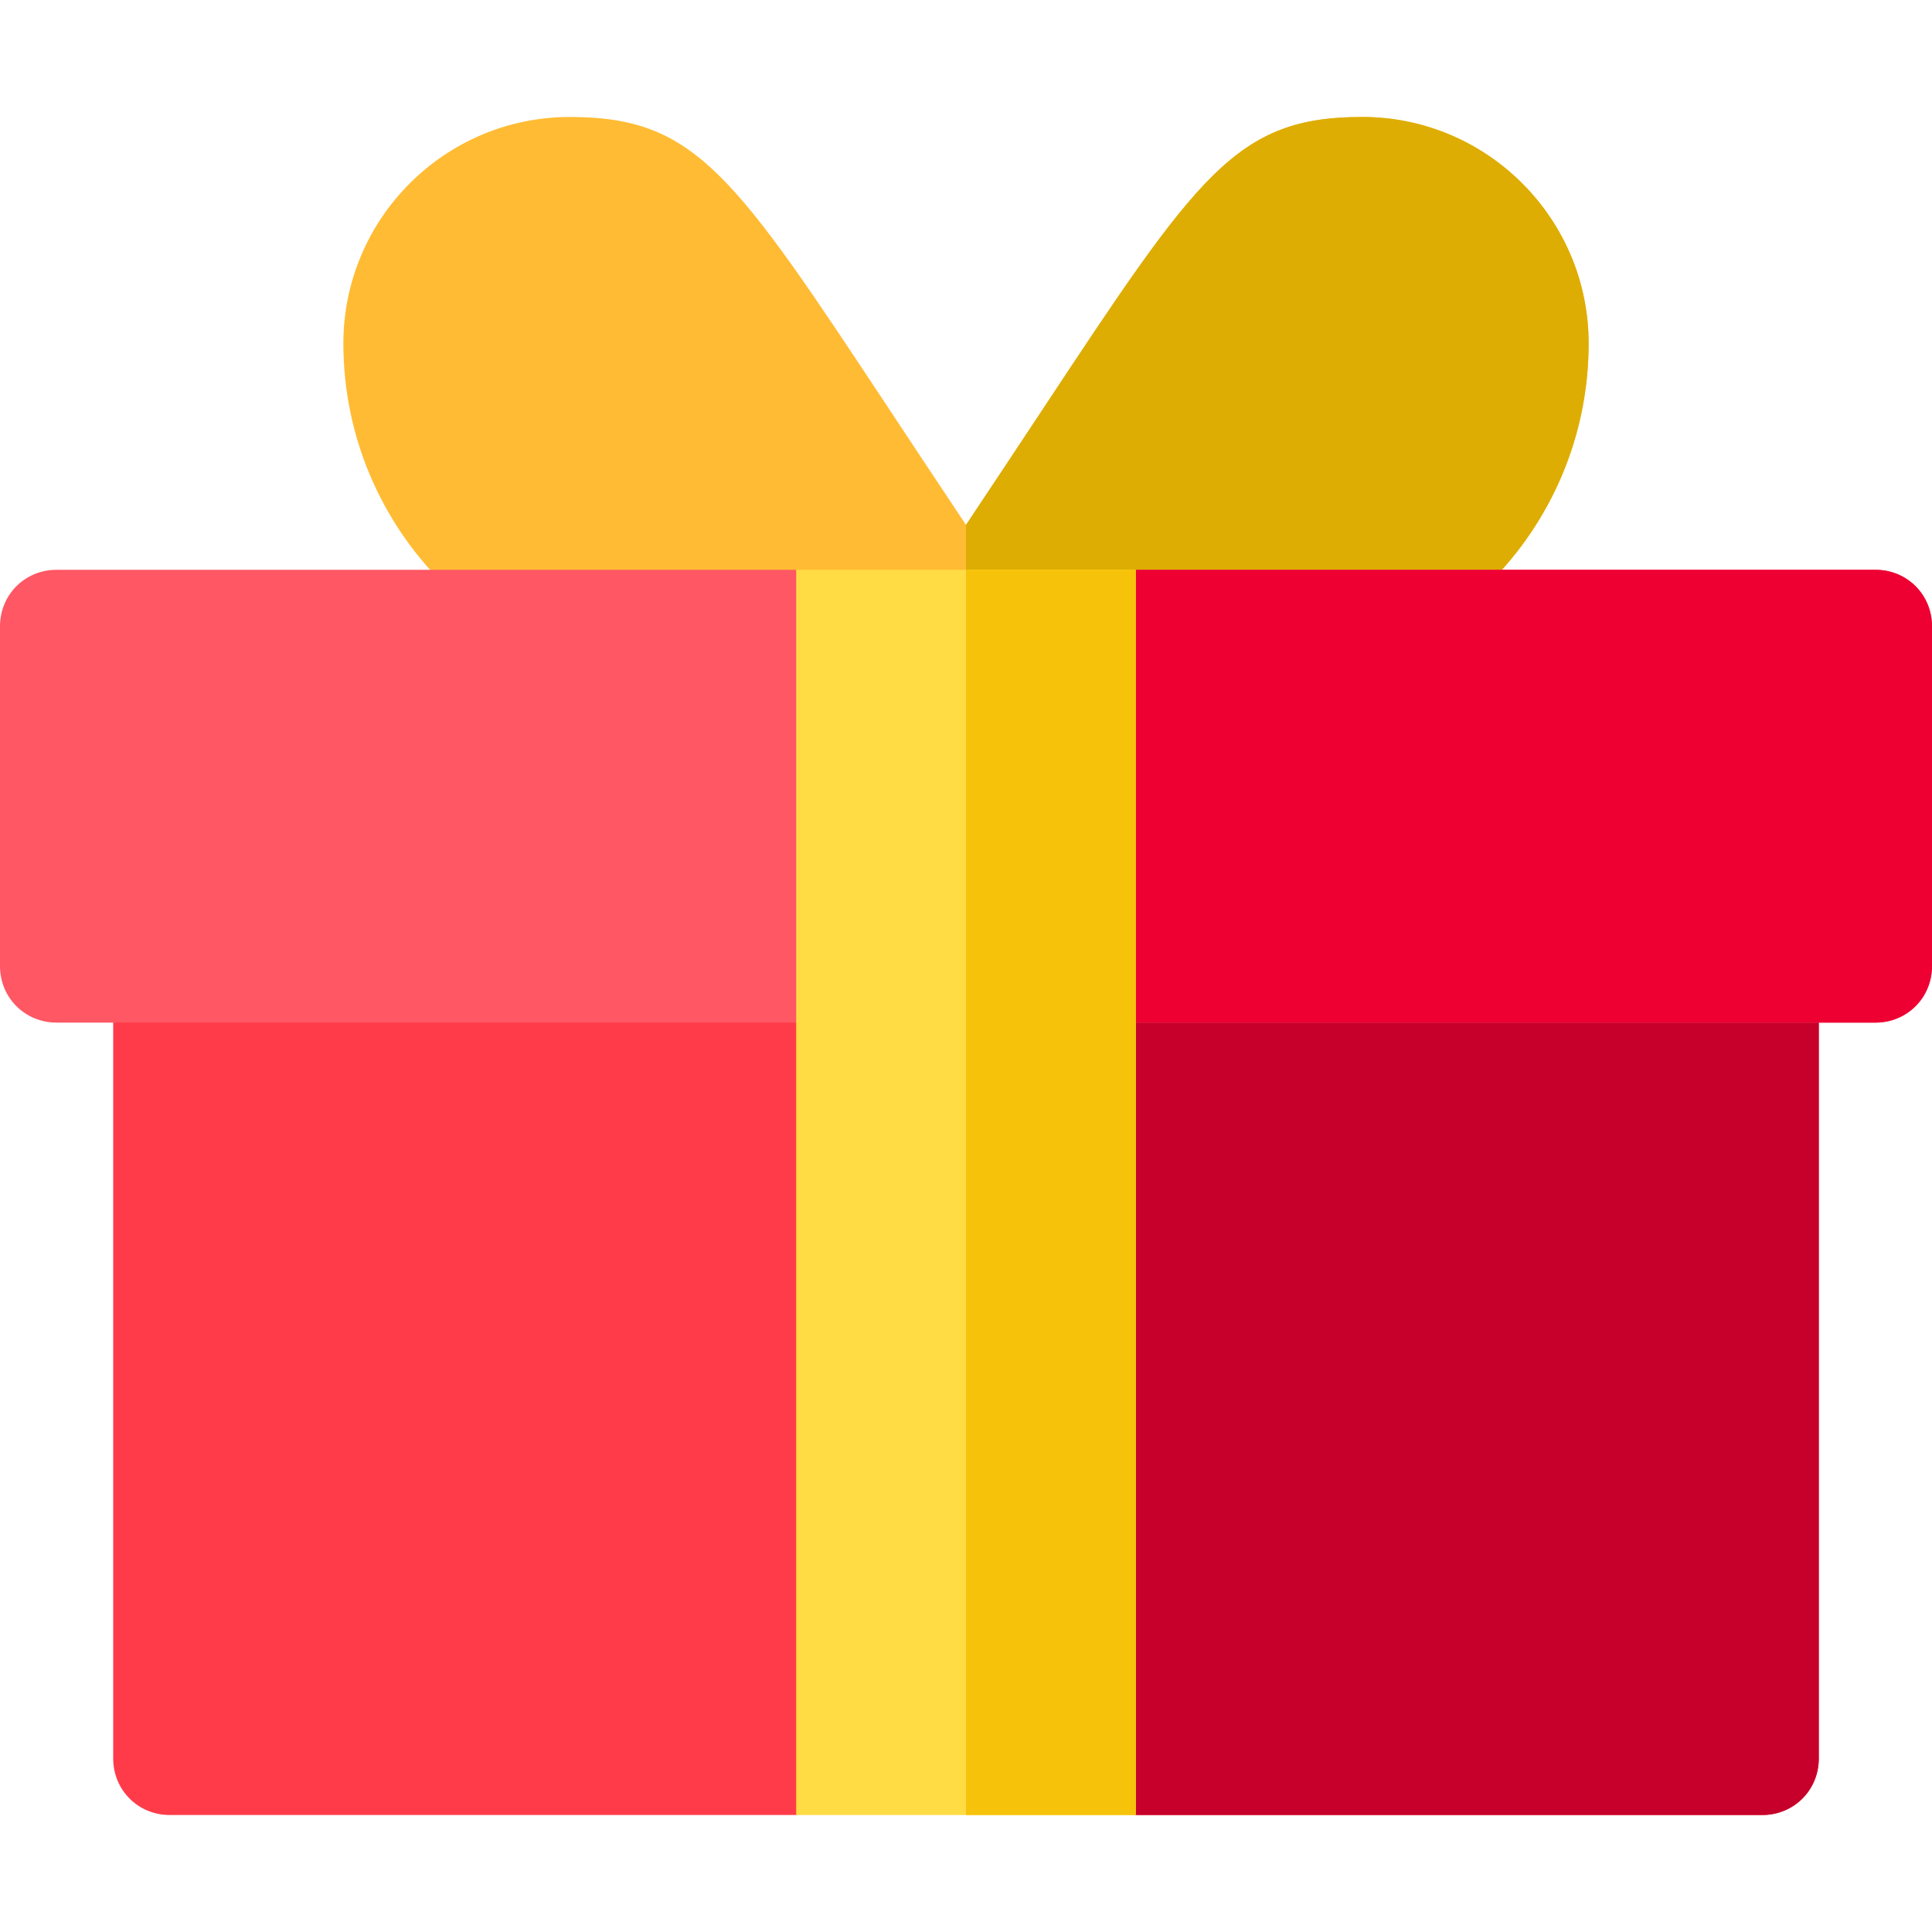 <svg width="100" height="100" viewBox="0 0 100 100" fill="none" xmlns="http://www.w3.org/2000/svg">
<path d="M64.648 35.352C74.342 35.352 82.227 27.467 82.227 17.773C82.227 11.31 76.968 6.055 70.508 6.055C63.973 6.055 62.028 8.999 53.834 21.393C52.701 23.106 51.431 25.023 50 27.169C48.569 25.023 47.299 23.106 46.166 21.393C37.972 8.999 36.027 6.055 29.492 6.055C23.032 6.055 17.773 11.31 17.773 17.773C17.773 27.467 25.658 35.352 35.352 35.352H64.648Z" fill="#FFBB33"/>
<path d="M64.648 35.352C74.342 35.352 82.227 27.467 82.227 17.773C82.227 11.31 76.968 6.055 70.508 6.055C63.973 6.055 62.028 8.999 53.834 21.393C52.701 23.106 51.431 25.023 50 27.169V35.352H64.648Z" fill="#DDAD03"/>
<path d="M91.211 47.07H8.789C7.148 47.07 5.859 48.359 5.859 50V91.016C5.859 92.656 7.148 93.945 8.789 93.945H41.211L50 91.016L58.789 93.945H91.211C92.852 93.945 94.141 92.656 94.141 91.016V50C94.141 48.359 92.852 47.07 91.211 47.07Z" fill="#FF3B4A"/>
<path d="M94.141 50V91.016C94.141 92.656 92.852 93.945 91.211 93.945H58.789L50 91.016V47.07H91.211C92.852 47.07 94.141 48.359 94.141 50Z" fill="#C6002A"/>
<path d="M100 32.422V50C100 51.64 98.711 52.93 97.07 52.93H2.93C1.289 52.93 0 51.64 0 50V32.422C0 30.781 1.289 29.492 2.93 29.492H41.211L47.07 35.352H52.93L58.789 29.492H97.07C98.711 29.492 100 30.781 100 32.422Z" fill="#FF5764"/>
<path d="M100 32.422V50C100 51.64 98.711 52.93 97.07 52.93H50V35.352H52.93L58.789 29.492H97.07C98.711 29.492 100 30.781 100 32.422Z" fill="#EE0033"/>
<path d="M41.211 29.492H58.789V93.945H41.211V29.492Z" fill="#FFDC44"/>
<path d="M50 29.492H58.789V93.945H50V29.492Z" fill="#F7C30A"/>
</svg>
